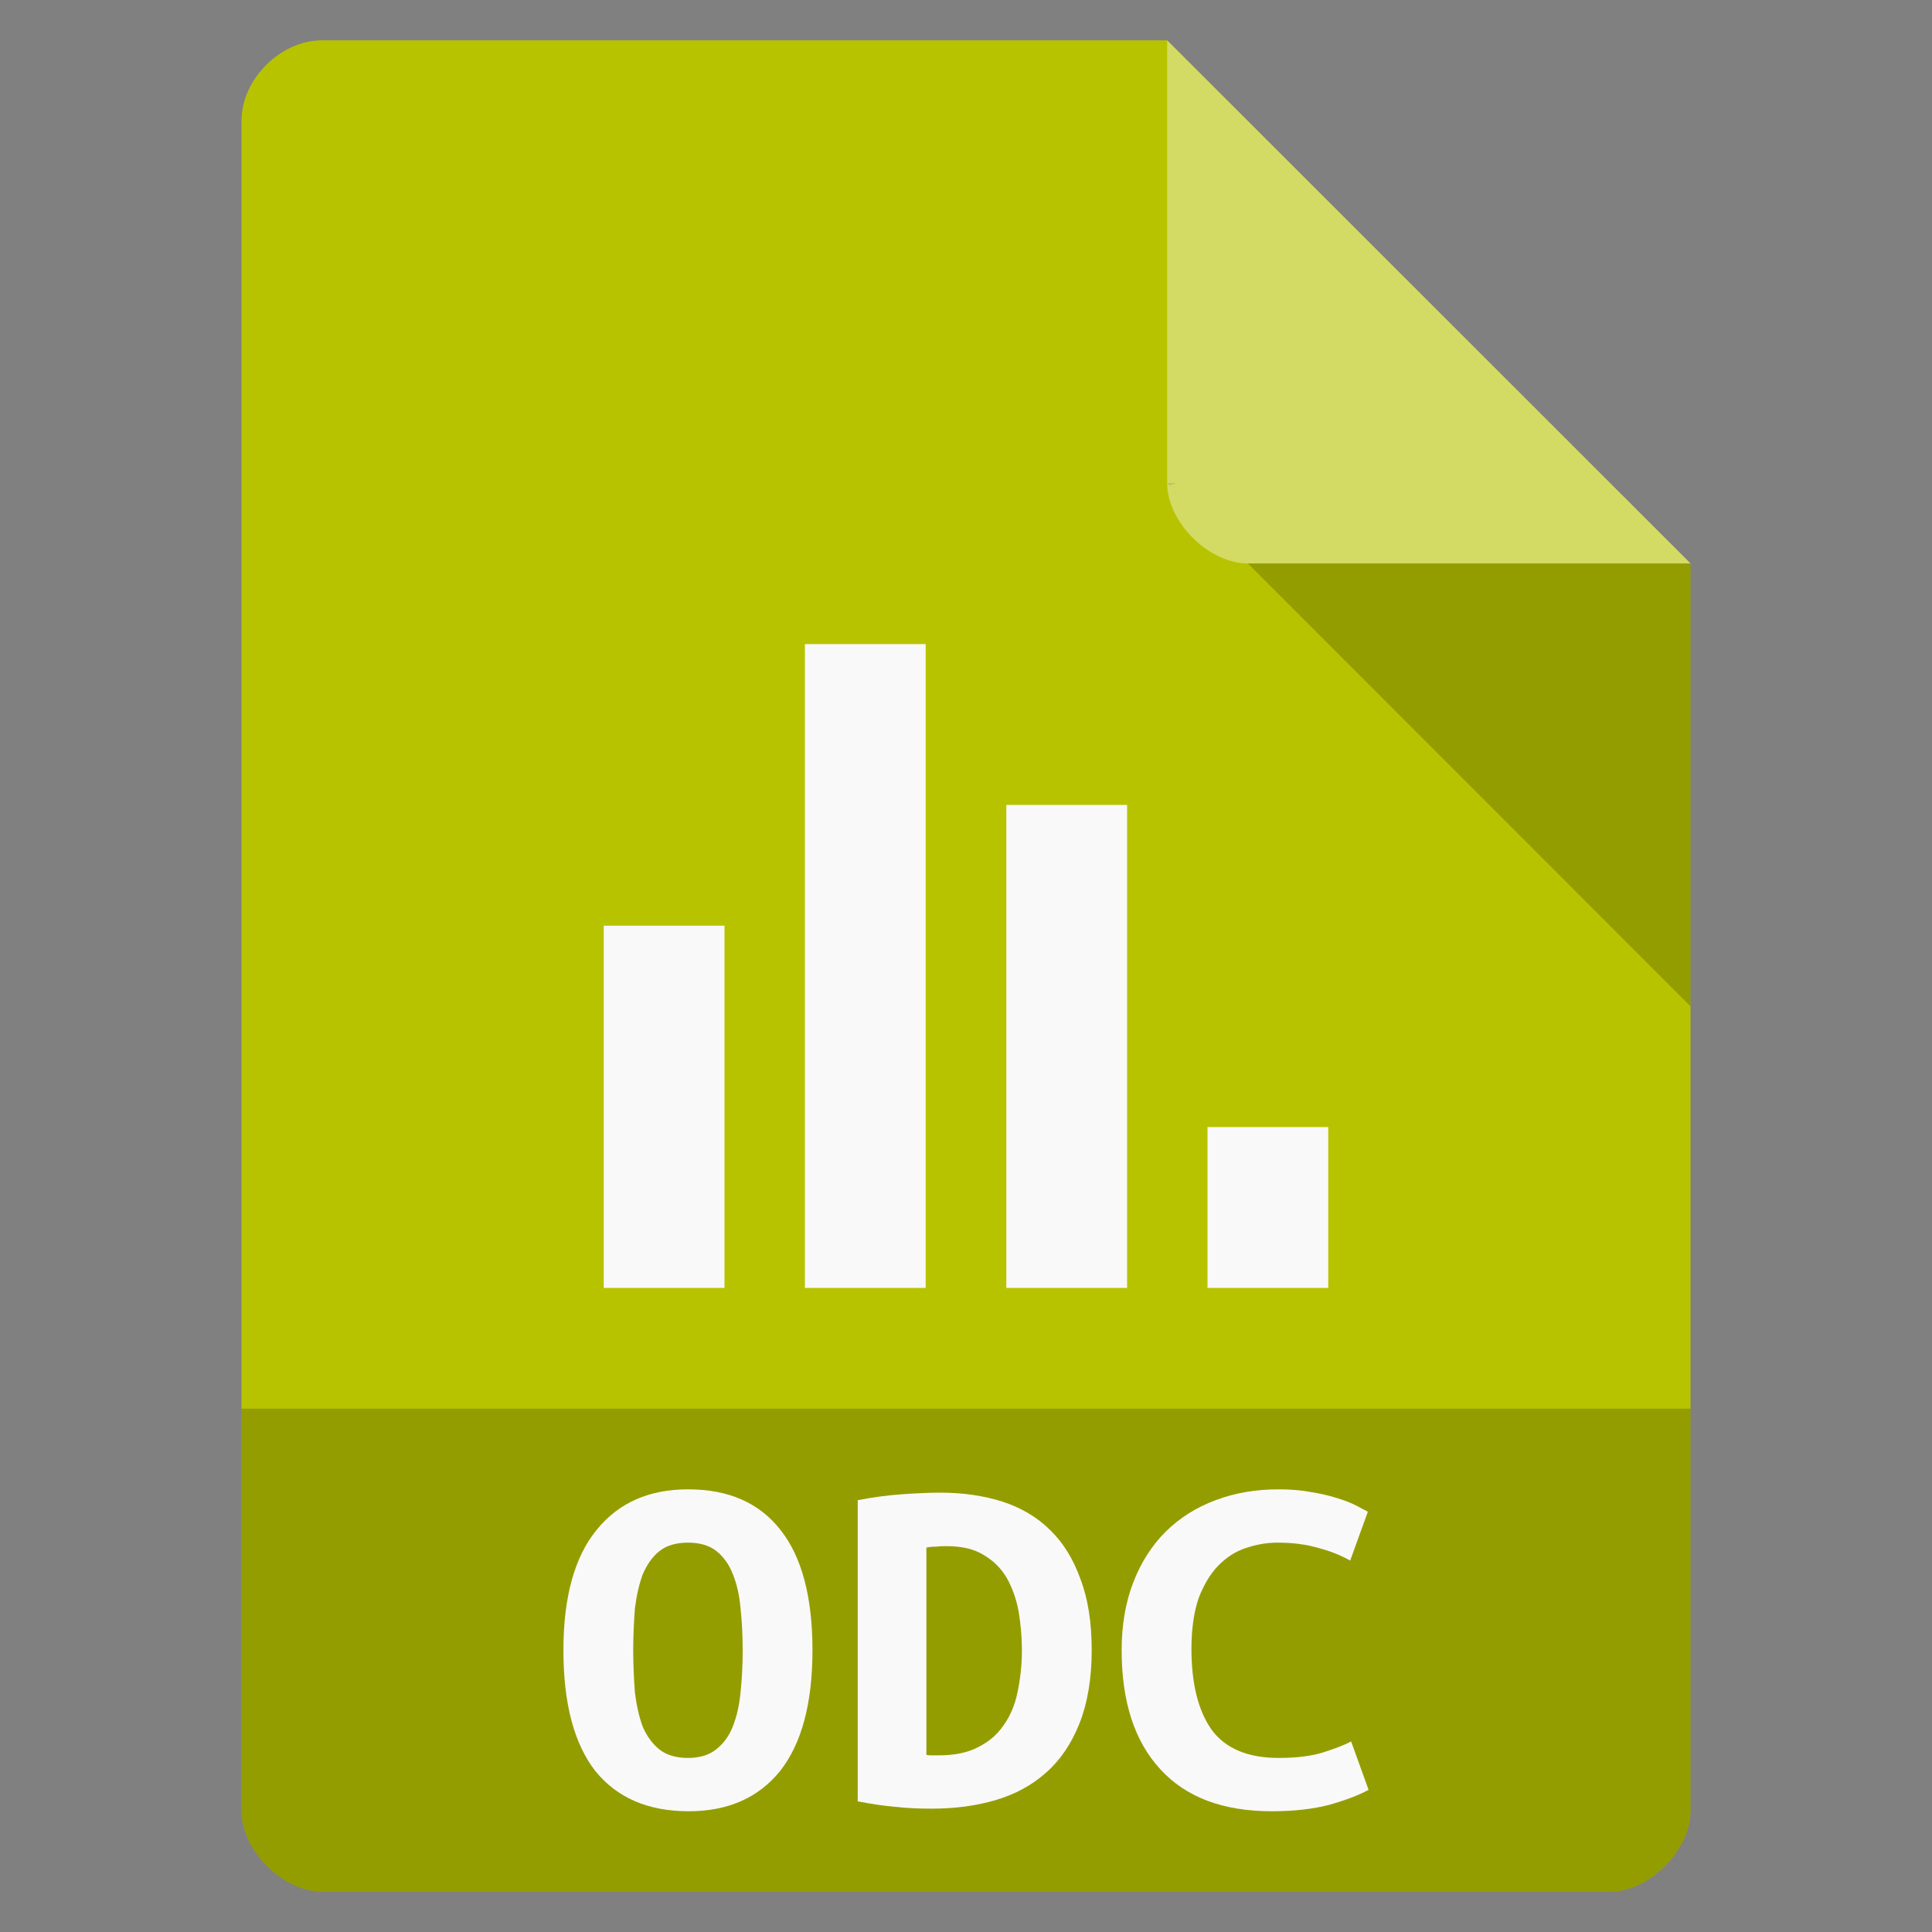<svg width="32" xmlns="http://www.w3.org/2000/svg" height="32" viewBox="0 0 32 32" xmlns:xlink="http://www.w3.org/1999/xlink">
<rect x="0" y="0" width="32" height="32" fill="#808080" stroke="none"/>
<path style="fill:#b8c300" d="M 5.332 0.668 C 4.648 0.668 4 1.312 4 2 L 4 30 C 4 30.648 4.688 31.332 5.332 31.332 L 26.668 31.332 C 27.312 31.332 28 30.648 28 30 L 28 9.332 L 19.332 0.668 Z "/>
<path style="fill:#000;fill-opacity:.196" d="M 19.332 8 L 19.375 8.043 L 19.48 8 Z M 20.668 9.332 L 28 16.668 L 28 9.332 Z "/>
<path style="fill:#fff;fill-opacity:.392" d="M 19.332 0.668 L 28 9.332 L 20.668 9.332 C 20.02 9.332 19.332 8.648 19.332 8 Z "/>
<path style="fill:#000;fill-opacity:.196" d="M 4 23.332 L 4 30 C 4 30.648 4.688 31.332 5.332 31.332 L 26.668 31.332 C 27.312 31.332 28 30.648 28 30 L 28 23.332 Z "/>
<g style="fill:#f9f9f9">
<path d="M 16.668 21.332 L 16.668 13.332 L 18.668 13.332 L 18.668 21.332 Z "/>
<path d="M 13.332 21.332 L 13.332 10.668 L 15.332 10.668 L 15.332 21.332 Z "/>
<path d="M 10 21.332 L 10 15.332 L 12 15.332 L 12 21.332 Z "/>
<path d="M 20 21.332 L 20 18.668 L 22 18.668 L 22 21.332 Z "/>
<path d="M 10.488 27.332 C 10.488 27.582 10.5 27.816 10.516 28.035 C 10.543 28.25 10.586 28.438 10.645 28.598 C 10.715 28.758 10.805 28.883 10.922 28.977 C 11.039 29.07 11.199 29.117 11.395 29.117 C 11.586 29.117 11.742 29.07 11.859 28.977 C 11.98 28.883 12.074 28.758 12.137 28.598 C 12.203 28.43 12.246 28.242 12.266 28.027 C 12.289 27.812 12.301 27.582 12.301 27.332 C 12.301 27.086 12.289 26.855 12.266 26.641 C 12.246 26.418 12.203 26.23 12.137 26.07 C 12.074 25.91 11.984 25.785 11.867 25.691 C 11.75 25.598 11.594 25.551 11.395 25.551 C 11.199 25.551 11.039 25.598 10.922 25.691 C 10.805 25.785 10.715 25.914 10.645 26.078 C 10.586 26.238 10.543 26.426 10.516 26.641 C 10.5 26.855 10.488 27.086 10.488 27.332 M 9.332 27.332 C 9.332 26.453 9.516 25.789 9.879 25.344 C 10.242 24.891 10.75 24.668 11.395 24.668 C 12.066 24.668 12.578 24.891 12.93 25.344 C 13.281 25.789 13.457 26.453 13.457 27.332 C 13.457 28.215 13.277 28.879 12.922 29.332 C 12.562 29.777 12.059 30 11.406 30 C 10.734 30 10.219 29.777 9.859 29.332 C 9.508 28.879 9.332 28.215 9.332 27.332 "/>
<path d="M 15.344 29.066 C 15.375 29.074 15.41 29.074 15.445 29.074 C 15.48 29.074 15.516 29.074 15.547 29.074 C 15.805 29.074 16.023 29.031 16.195 28.941 C 16.371 28.855 16.516 28.734 16.621 28.578 C 16.73 28.426 16.809 28.246 16.852 28.035 C 16.898 27.82 16.926 27.586 16.926 27.332 C 16.926 27.113 16.906 26.898 16.871 26.688 C 16.832 26.48 16.766 26.297 16.676 26.137 C 16.582 25.977 16.457 25.852 16.297 25.758 C 16.137 25.656 15.93 25.609 15.676 25.609 C 15.629 25.609 15.57 25.609 15.512 25.617 C 15.449 25.617 15.395 25.621 15.344 25.633 L 15.344 29.066 M 18.082 27.332 C 18.082 27.805 18.012 28.211 17.879 28.547 C 17.746 28.879 17.566 29.148 17.332 29.355 C 17.098 29.566 16.816 29.719 16.488 29.816 C 16.168 29.91 15.816 29.957 15.426 29.957 C 15.223 29.957 15.023 29.949 14.824 29.926 C 14.633 29.91 14.43 29.879 14.207 29.836 L 14.207 24.848 C 14.465 24.797 14.707 24.766 14.938 24.75 C 15.164 24.734 15.379 24.723 15.574 24.723 C 15.949 24.723 16.293 24.773 16.602 24.871 C 16.914 24.973 17.18 25.129 17.395 25.344 C 17.613 25.555 17.777 25.824 17.895 26.152 C 18.02 26.477 18.082 26.871 18.082 27.332 "/>
<path d="M 21.066 30 C 20.258 30 19.645 29.77 19.219 29.305 C 18.793 28.844 18.578 28.188 18.578 27.332 C 18.578 26.91 18.645 26.531 18.773 26.203 C 18.902 25.871 19.082 25.594 19.309 25.367 C 19.543 25.137 19.82 24.965 20.133 24.848 C 20.453 24.727 20.801 24.668 21.18 24.668 C 21.383 24.668 21.562 24.684 21.723 24.715 C 21.891 24.742 22.035 24.777 22.156 24.816 C 22.281 24.855 22.383 24.895 22.465 24.938 C 22.551 24.984 22.613 25.016 22.656 25.039 L 22.363 25.848 C 22.219 25.766 22.047 25.695 21.844 25.641 C 21.648 25.582 21.418 25.551 21.16 25.551 C 20.98 25.551 20.805 25.582 20.633 25.641 C 20.465 25.695 20.316 25.793 20.18 25.93 C 20.051 26.062 19.941 26.242 19.855 26.465 C 19.777 26.691 19.734 26.973 19.734 27.309 C 19.734 27.891 19.848 28.34 20.07 28.652 C 20.297 28.961 20.668 29.117 21.18 29.117 C 21.473 29.117 21.719 29.086 21.91 29.027 C 22.105 28.965 22.262 28.906 22.379 28.844 L 22.668 29.645 C 22.508 29.734 22.289 29.816 22.012 29.895 C 21.738 29.965 21.426 30 21.066 30 "/>
</g>
</svg>
